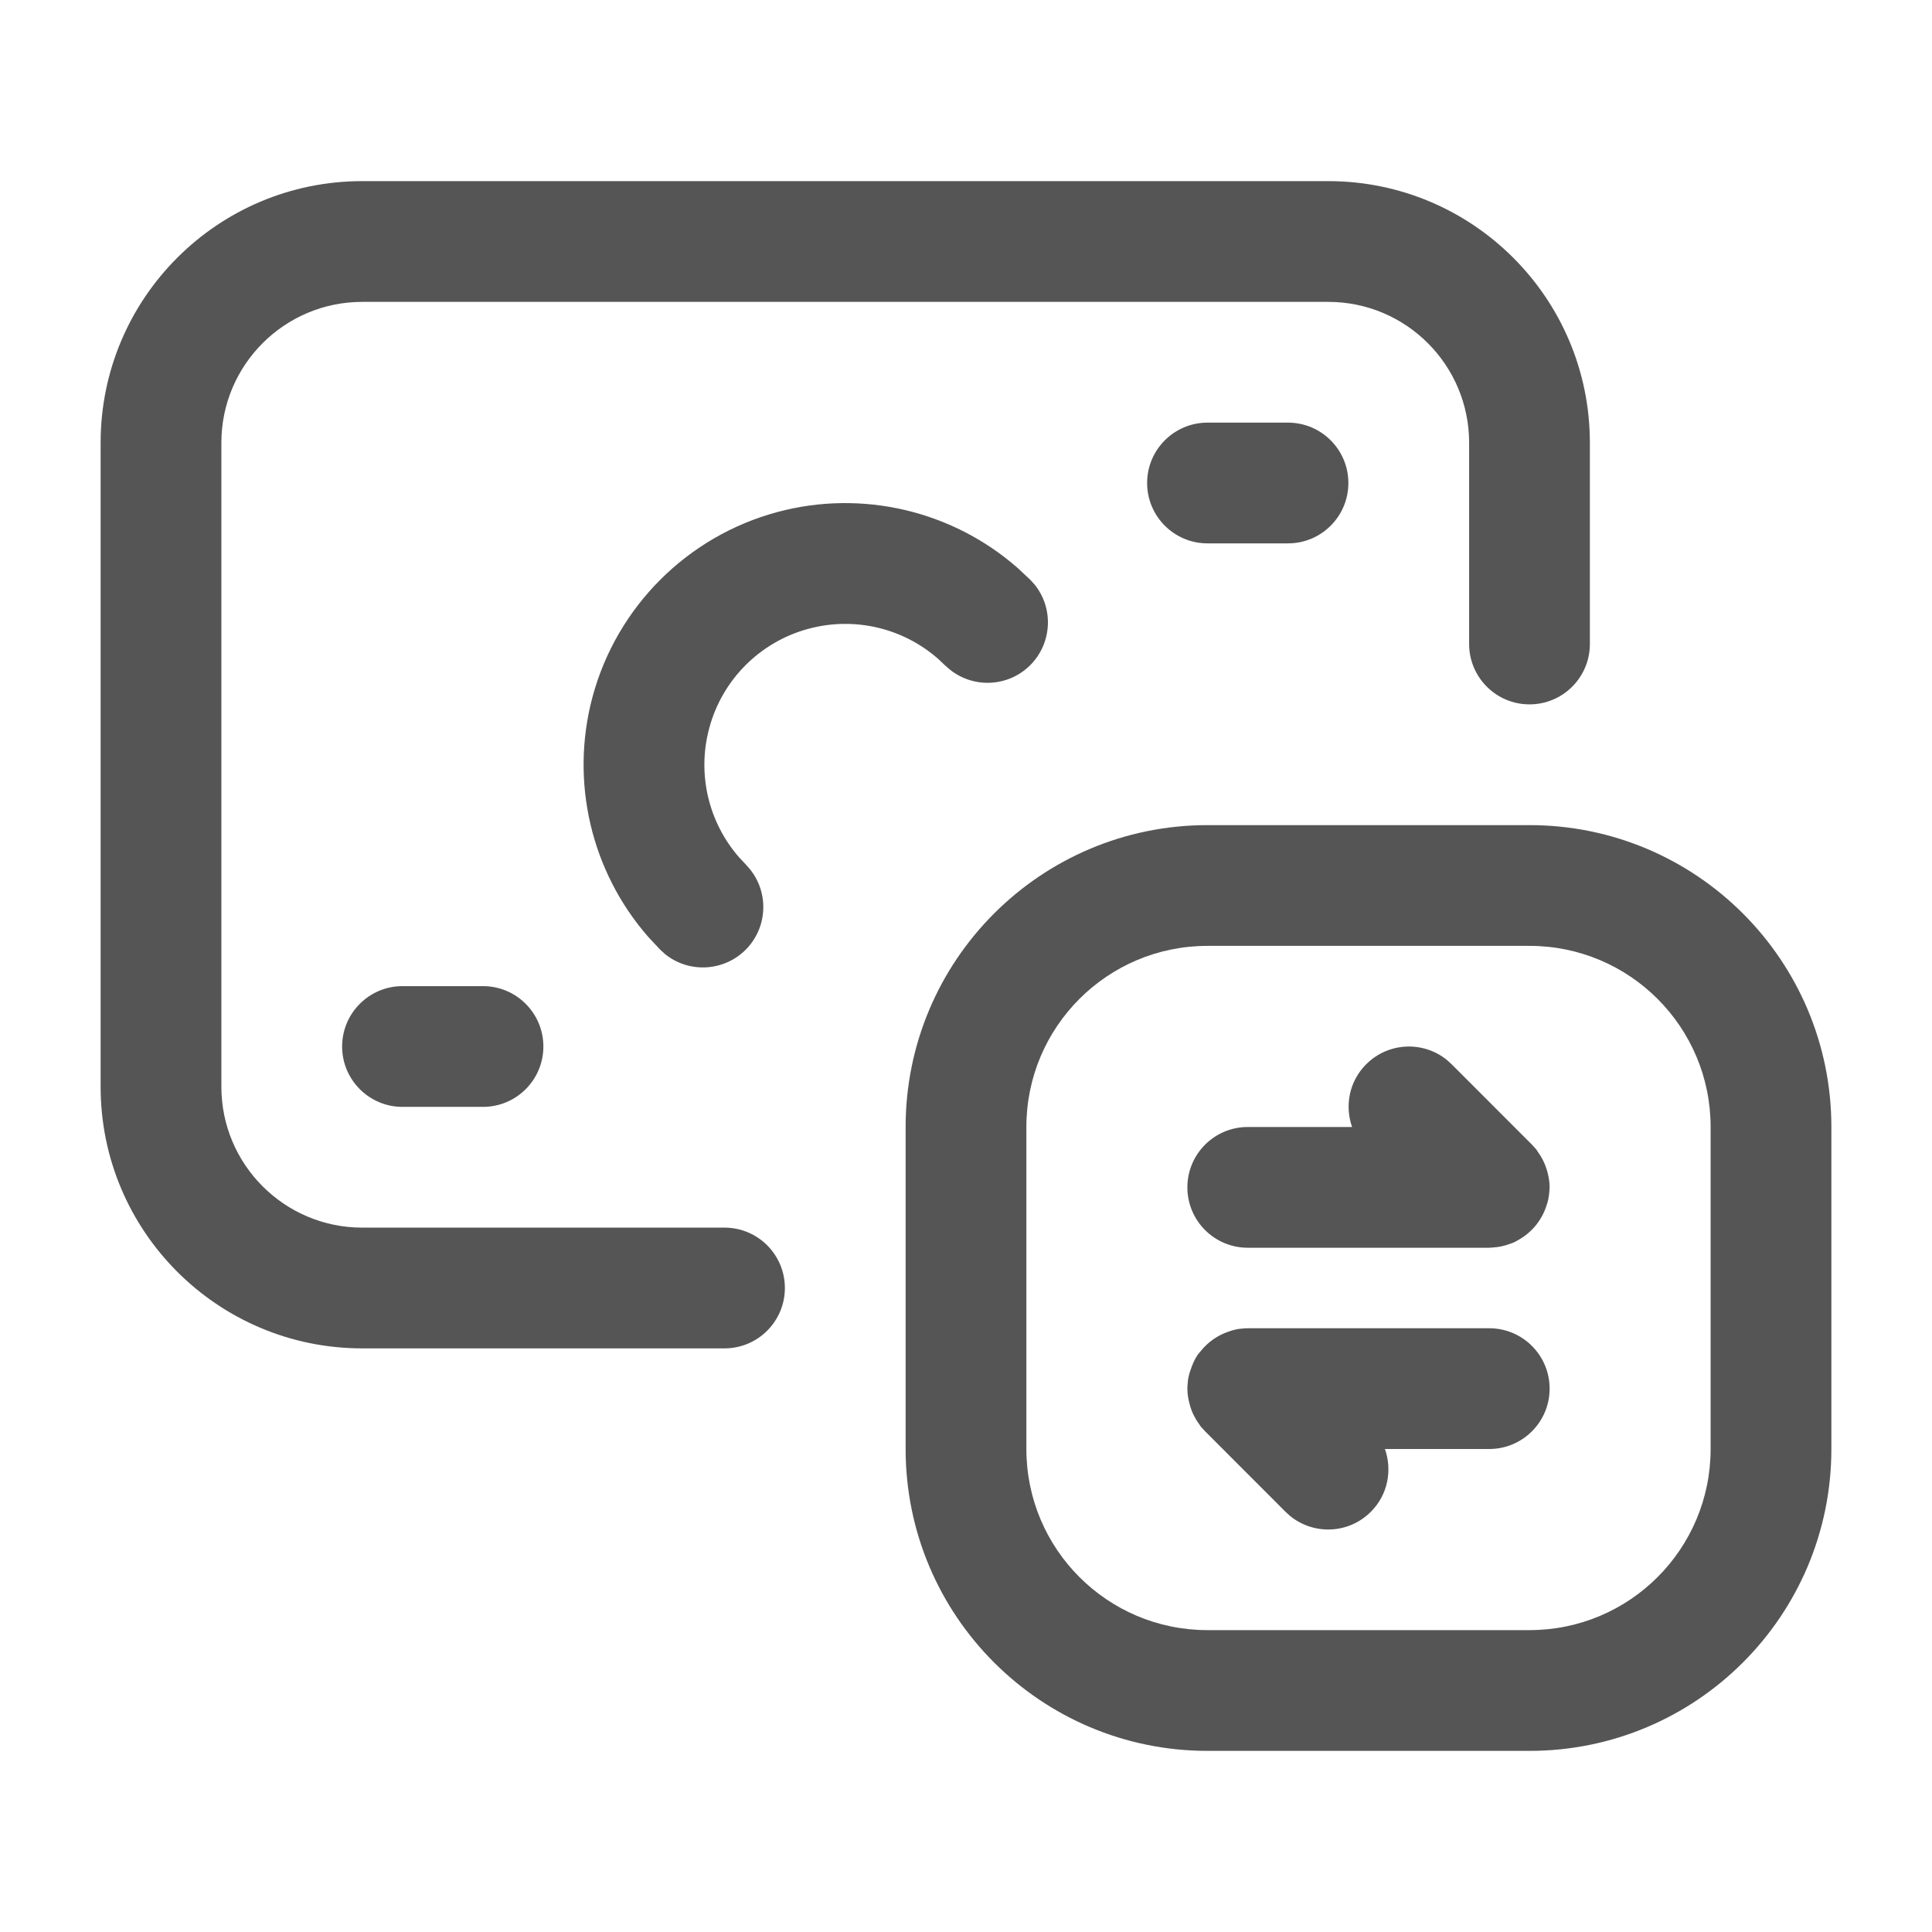 <svg width="24" height="24" viewBox="0 0 24 24" fill="none" xmlns="http://www.w3.org/2000/svg">
<path d="M18.5 16.5C18.914 16.5 19.25 16.836 19.25 17.25C19.25 17.664 18.914 18 18.5 18H17.204C17.297 18.264 17.241 18.569 17.029 18.78C16.755 19.055 16.321 19.072 16.026 18.832L15.969 18.78L14.97 17.78L14.918 17.723C14.911 17.714 14.905 17.703 14.898 17.694C14.885 17.676 14.872 17.657 14.86 17.638C14.848 17.617 14.836 17.595 14.825 17.573C14.815 17.553 14.807 17.532 14.799 17.511C14.79 17.486 14.783 17.462 14.776 17.436C14.761 17.377 14.75 17.315 14.75 17.25C14.75 17.241 14.751 17.232 14.751 17.223C14.751 17.216 14.752 17.21 14.752 17.204C14.754 17.165 14.759 17.127 14.768 17.09C14.773 17.065 14.782 17.041 14.79 17.017C14.812 16.951 14.839 16.887 14.877 16.831C14.888 16.815 14.903 16.801 14.915 16.785C15.005 16.672 15.126 16.586 15.267 16.54C15.291 16.532 15.315 16.523 15.34 16.518C15.377 16.509 15.415 16.504 15.454 16.502C15.46 16.502 15.466 16.501 15.473 16.501C15.482 16.501 15.491 16.5 15.5 16.5H18.5Z" fill="#555555"/>
<path d="M16.972 13.22C17.246 12.946 17.68 12.928 17.975 13.168L18.032 13.22L19.031 14.22L19.083 14.277C19.09 14.286 19.095 14.297 19.102 14.306C19.115 14.324 19.128 14.344 19.14 14.363C19.152 14.383 19.163 14.404 19.173 14.425C19.183 14.445 19.192 14.467 19.2 14.488C19.209 14.513 19.217 14.538 19.224 14.563C19.239 14.623 19.25 14.685 19.25 14.75C19.25 14.759 19.248 14.768 19.248 14.776C19.248 14.783 19.247 14.789 19.247 14.796C19.245 14.835 19.239 14.872 19.231 14.909C19.226 14.934 19.217 14.959 19.209 14.983C19.151 15.159 19.032 15.304 18.874 15.396C18.848 15.411 18.822 15.427 18.795 15.438C18.784 15.443 18.772 15.446 18.761 15.45C18.727 15.463 18.693 15.474 18.658 15.481C18.621 15.489 18.584 15.495 18.545 15.497C18.539 15.497 18.533 15.498 18.526 15.498C18.518 15.498 18.509 15.5 18.5 15.5H15.5C15.086 15.5 14.75 15.164 14.75 14.75C14.75 14.336 15.086 14 15.5 14H16.796C16.703 13.736 16.76 13.431 16.972 13.22Z" fill="#555555"/>
<path fill-rule="evenodd" clip-rule="evenodd" d="M19 10.25C21.071 10.25 22.75 11.929 22.75 14V18C22.75 20.071 21.071 21.75 19 21.75H15C12.929 21.75 11.25 20.071 11.25 18V14C11.25 11.929 12.929 10.25 15 10.25H19ZM15 11.75C13.757 11.75 12.75 12.757 12.75 14V18C12.75 19.243 13.757 20.25 15 20.25H19C20.243 20.25 21.25 19.243 21.25 18V14C21.25 12.757 20.243 11.75 19 11.75H15Z" fill="#555555"/>
<path d="M16.5 2.25C18.295 2.25 19.75 3.705 19.75 5.5V8C19.75 8.414 19.414 8.75 19 8.75C18.586 8.75 18.25 8.414 18.25 8V5.5C18.25 4.534 17.466 3.75 16.5 3.75H4.5C3.534 3.75 2.75 4.534 2.75 5.5V13.5C2.75 14.466 3.534 15.25 4.5 15.25H9C9.414 15.25 9.75 15.586 9.75 16C9.75 16.414 9.414 16.75 9 16.75H4.5C2.705 16.75 1.25 15.295 1.25 13.5V5.5C1.25 3.705 2.705 2.25 4.5 2.25H16.5Z" fill="#555555"/>
<path d="M6 12.25C6.414 12.25 6.75 12.586 6.75 13C6.75 13.414 6.414 13.75 6 13.75H5C4.586 13.75 4.25 13.414 4.25 13C4.25 12.586 4.586 12.25 5 12.25H6Z" fill="#555555"/>
<path d="M9.659 6.36C10.71 6.079 11.828 6.343 12.64 7.054L12.798 7.202L12.85 7.259C13.09 7.553 13.072 7.988 12.798 8.263C12.523 8.537 12.089 8.554 11.795 8.314L11.737 8.263L11.652 8.183C11.215 7.8 10.613 7.658 10.047 7.81C9.443 7.971 8.971 8.443 8.81 9.047C8.658 9.613 8.8 10.215 9.183 10.652L9.263 10.737L9.314 10.795C9.554 11.089 9.537 11.523 9.263 11.798C8.988 12.072 8.553 12.09 8.259 11.85L8.202 11.798L8.054 11.64C7.343 10.828 7.079 9.71 7.36 8.659C7.661 7.538 8.538 6.661 9.659 6.36Z" fill="#555555"/>
<path d="M16 5.25C16.414 5.25 16.75 5.586 16.75 6C16.75 6.414 16.414 6.75 16 6.75H15C14.586 6.75 14.25 6.414 14.25 6C14.25 5.586 14.586 5.25 15 5.25H16Z" fill="#555555"/>
</svg>
